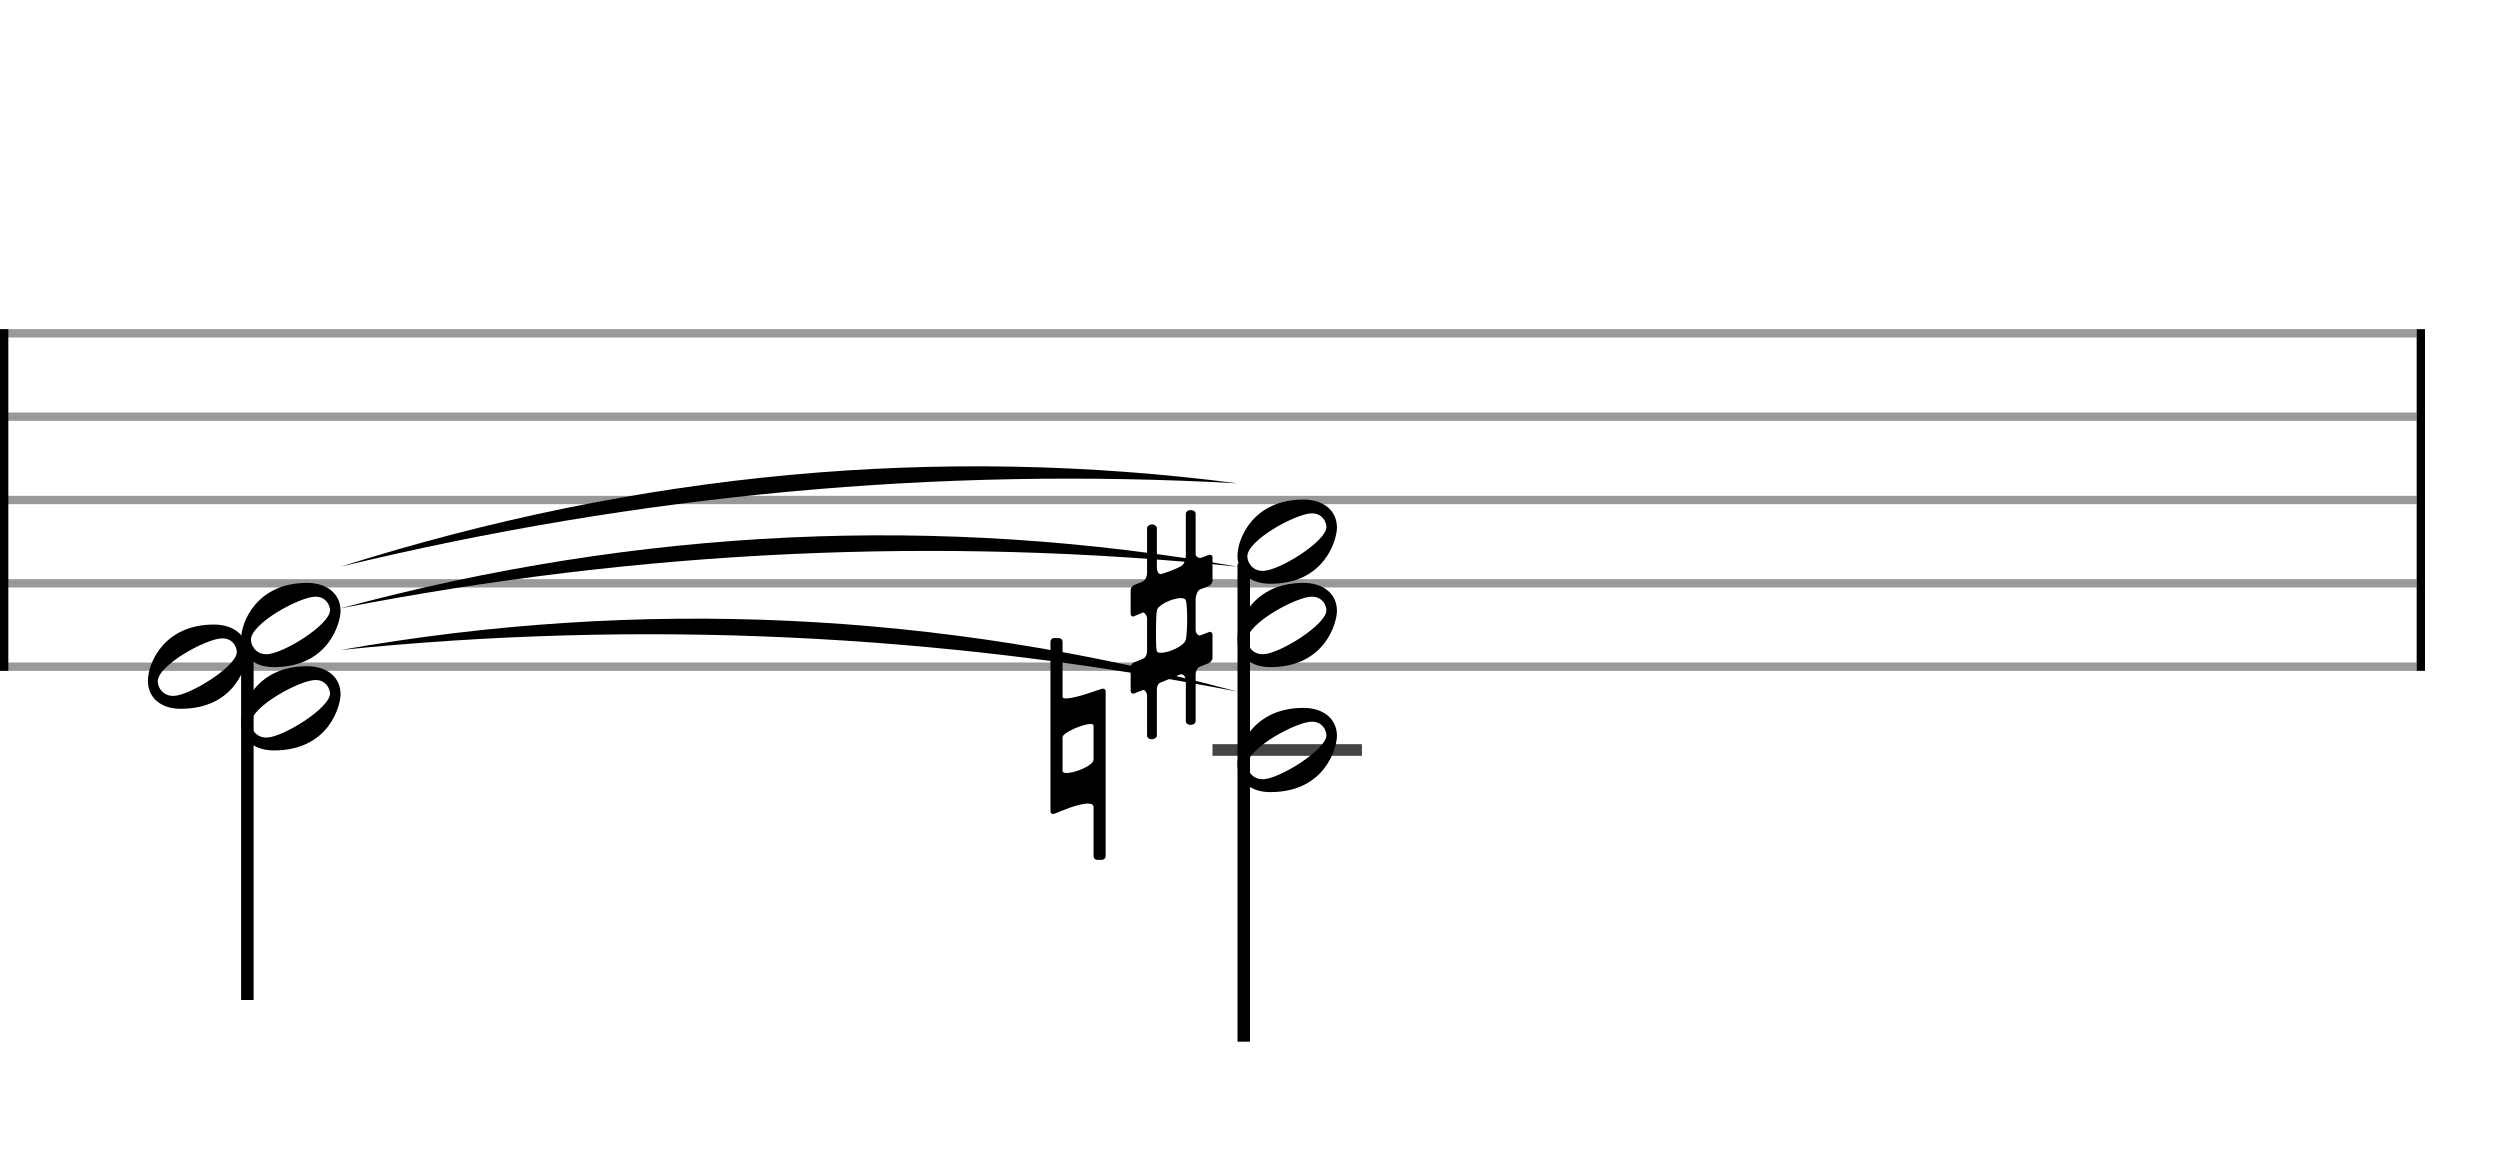 <svg xmlns="http://www.w3.org/2000/svg" stroke-width="0.3" stroke-dasharray="none" fill="black" stroke="black" font-family="Arial, sans-serif" font-size="10pt" font-weight="normal" font-style="normal" width="300" height="140" viewBox="0 0 300 140" style="width: 300px; height: 140px; border: none;"><g class="vf-stave" id="vf-auto17551" stroke-width="1" fill="#999999" stroke="#999999"><path fill="none" d="M0 40L290 40"/><path fill="none" d="M0 50L290 50"/><path fill="none" d="M0 60L290 60"/><path fill="none" d="M0 70L290 70"/><path fill="none" d="M0 80L290 80"/></g><g class="vf-stavebarline" id="vf-auto17552"><rect y="39.5" width="1" height="41" stroke="none"/></g><g class="vf-stavebarline" id="vf-auto17553"><rect x="290" y="39.5" width="1" height="41" stroke="none"/></g><g class="vf-stavenote" id="vf-auto17554"><g class="vf-stem" id="vf-auto17555" pointer-events="bounding-box"><path stroke-width="1.5" fill="none" d="M29.684 77.65L29.684 120"/></g><g class="vf-notehead" id="vf-auto17564" pointer-events="bounding-box"><path stroke="none" d="M32.865 90.054C39.52 90.054,40.868 84.635,40.868 83.315C40.868 81.237,39.211 79.946,36.853 79.946C30.843 79.946,28.934 84.607,28.934 86.685C28.934 88.847,30.619 90.054,32.865 90.054M31.967 88.51C31.124 88.51,30.619 88.061,30.338 87.583C30.226 87.359,30.113 87.05,30.113 86.769C30.113 84.803,35.982 81.602,37.863 81.602C38.65 81.602,39.071 81.967,39.38 82.445C39.492 82.697,39.604 82.95,39.604 83.231C39.604 84.972,33.904 88.51,31.967 88.51"/></g><g class="vf-notehead" id="vf-auto17563" pointer-events="bounding-box"><path stroke="none" d="M21.681 85.054C28.336 85.054,29.684 79.635,29.684 78.315C29.684 76.237,28.027 74.946,25.669 74.946C19.659 74.946,17.75 79.607,17.75 81.685C17.75 83.847,19.435 85.054,21.681 85.054M20.783 83.51C19.94 83.51,19.435 83.061,19.154 82.583C19.042 82.359,18.929 82.05,18.929 81.769C18.929 79.803,24.798 76.602,26.679 76.602C27.466 76.602,27.887 76.967,28.196 77.445C28.308 77.697,28.42 77.95,28.42 78.231C28.42 79.972,22.72 83.51,20.783 83.51"/></g><g class="vf-notehead" id="vf-auto17562" pointer-events="bounding-box"><path stroke="none" d="M32.865 80.054C39.52 80.054,40.868 74.635,40.868 73.315C40.868 71.237,39.211 69.946,36.853 69.946C30.843 69.946,28.934 74.607,28.934 76.685C28.934 78.847,30.619 80.054,32.865 80.054M31.967 78.51C31.124 78.51,30.619 78.061,30.338 77.583C30.226 77.359,30.113 77.05,30.113 76.769C30.113 74.803,35.982 71.602,37.863 71.602C38.65 71.602,39.071 71.967,39.38 72.445C39.492 72.697,39.604 72.95,39.604 73.231C39.604 74.972,33.904 78.51,31.967 78.51"/></g></g><g class="vf-stavenote" id="vf-auto17565"><path stroke-width="1.4" fill="none" stroke="#444" d="M145.5 90L163.434 90"/><g class="vf-stem" id="vf-auto17566" pointer-events="bounding-box"><path stroke-width="1.5" fill="none" d="M149.25 67.65L149.25 125"/></g><g class="vf-notehead" id="vf-auto17575" pointer-events="bounding-box"><path stroke="none" d="M152.431 95.054C159.086 95.054,160.434 89.635,160.434 88.315C160.434 86.237,158.777 84.946,156.419 84.946C150.409 84.946,148.5 89.607,148.5 91.685C148.5 93.847,150.185 95.054,152.431 95.054M151.533 93.51C150.69 93.51,150.185 93.061,149.904 92.583C149.792 92.359,149.679 92.05,149.679 91.769C149.679 89.803,155.548 86.602,157.429 86.602C158.216 86.602,158.637 86.967,158.946 87.445C159.058 87.697,159.17 87.95,159.17 88.231C159.17 89.972,153.47 93.51,151.533 93.51"/><path stroke="none" d="M131.611 82.859C131.529 82.859,131.501 82.914,131.447 82.914C131.447 82.914,128.929 83.817,127.917 83.817C127.671 83.817,127.507 83.762,127.507 83.625L127.507 77.031C127.507 76.758,127.288 76.566,127.042 76.566L126.522 76.566C126.248 76.566,126.057 76.758,126.057 77.031L126.057 97.332C126.057 97.551,126.166 97.688,126.412 97.688L126.494 97.633C126.522 97.633,126.604 97.633,126.659 97.606C127.206 97.36,129.395 96.43,130.544 96.43C130.954 96.43,131.228 96.539,131.228 96.867L131.228 102.722C131.228 102.996,131.419 103.188,131.693 103.188L132.213 103.188C132.432 103.188,132.678 102.996,132.678 102.722L132.678 82.941C132.678 82.75,132.514 82.64,132.349 82.64C132.322 82.64,132.24 82.64,132.213 82.668M127.507 88.468C127.507 87.921,129.914 86.881,130.872 86.881C131.091 86.881,131.228 86.936,131.228 87.072L131.228 91.149C131.228 91.86,128.984 92.763,127.999 92.763C127.698 92.763,127.507 92.681,127.507 92.517"/></g><g class="vf-notehead" id="vf-auto17574" pointer-events="bounding-box"><path stroke="none" d="M152.431 80.054C159.086 80.054,160.434 74.635,160.434 73.315C160.434 71.237,158.777 69.946,156.419 69.946C150.409 69.946,148.5 74.607,148.5 76.685C148.5 78.847,150.185 80.054,152.431 80.054M151.533 78.51C150.69 78.51,150.185 78.061,149.904 77.583C149.792 77.359,149.679 77.05,149.679 76.769C149.679 74.803,155.548 71.602,157.429 71.602C158.216 71.602,158.637 71.967,158.946 72.445C159.058 72.697,159.17 72.95,159.17 73.231C159.17 74.972,153.47 78.51,151.533 78.51"/><path stroke="none" d="M145.008 70.349C145.281 70.239,145.5 69.911,145.5 69.692L145.5 66.874C145.5 66.683,145.363 66.573,145.199 66.573C145.144 66.573,145.09 66.573,145.008 66.6C145.008 66.6,144.214 66.929,144.023 66.956C143.749 66.956,143.475 66.765,143.475 66.464L143.475 61.648C143.475 61.402,143.229 61.211,142.928 61.211C142.545 61.211,142.299 61.402,142.299 61.648L142.299 66.765C142.244 67.148,142.135 67.668,141.779 67.914C141.314 68.187,139.973 68.735,139.289 68.899C138.961 68.899,138.824 68.434,138.824 68.105L138.824 63.372C138.824 63.153,138.551 62.934,138.277 62.934C137.894 62.934,137.648 63.153,137.648 63.372L137.648 68.707C137.648 69.254,137.401 69.637,137.183 69.747C136.936 69.884,136.143 70.185,136.143 70.185C135.869 70.267,135.678 70.595,135.678 70.814L135.678 73.632C135.678 73.851,135.787 73.988,136.033 73.988L136.116 73.933C136.143 73.933,136.745 73.687,137.046 73.55L137.1 73.495C137.401 73.495,137.648 73.906,137.648 74.207L137.648 78.119C137.648 78.557,137.456 78.912,137.21 79.022C136.991 79.104,136.143 79.46,136.143 79.46C135.869 79.542,135.678 79.843,135.678 80.089L135.678 82.88C135.678 83.126,135.787 83.235,136.033 83.235L136.116 83.208C136.143 83.208,136.69 82.962,137.046 82.852C137.1 82.798,137.128 82.798,137.183 82.798C137.456 82.798,137.648 83.235,137.648 83.427L137.648 88.27C137.648 88.516,137.894 88.707,138.168 88.707C138.551 88.707,138.824 88.516,138.824 88.27L138.824 82.798C138.824 82.278,139.016 82.004,139.235 81.922L141.615 80.937C141.615 80.937,141.67 80.937,141.67 80.937L141.752 80.91C142.107 80.91,142.299 81.375,142.299 81.621L142.299 86.546C142.299 86.792,142.545 86.984,142.819 86.984C143.229 86.984,143.475 86.792,143.475 86.546L143.475 80.937C143.475 80.636,143.64 80.171,143.913 80.034C144.187 79.925,145.008 79.596,145.008 79.596C145.281 79.487,145.5 79.186,145.5 78.94L145.5 76.149C145.5 75.958,145.363 75.821,145.199 75.821C145.144 75.821,145.09 75.821,145.008 75.876L143.995 76.259C143.749 76.259,143.475 76.012,143.475 75.547L143.475 71.881C143.475 71.607,143.667 70.869,143.995 70.732M142.299 76.778C142.053 77.572,140.22 78.338,139.289 78.338C139.07 78.338,138.879 78.283,138.824 78.146C138.742 77.982,138.715 77.134,138.715 76.176C138.715 74.973,138.742 73.577,138.824 73.276C138.906 72.592,140.712 71.772,141.697 71.772C141.971 71.772,142.217 71.854,142.299 72.018C142.381 72.209,142.463 73.194,142.463 74.261C142.463 75.328,142.381 76.423,142.299 76.778"/></g><g class="vf-notehead" id="vf-auto17573" pointer-events="bounding-box"><path stroke="none" d="M152.431 70.054C159.086 70.054,160.434 64.635,160.434 63.315C160.434 61.237,158.777 59.946,156.419 59.946C150.409 59.946,148.5 64.607,148.5 66.685C148.5 68.847,150.185 70.054,152.431 70.054M151.533 68.51C150.69 68.51,150.185 68.061,149.904 67.583C149.792 67.359,149.679 67.05,149.679 66.769C149.679 64.803,155.548 61.602,157.429 61.602C158.216 61.602,158.637 61.967,158.946 62.445C159.058 62.697,159.17 62.95,159.17 63.231C159.17 64.972,153.47 68.51,151.533 68.51"/></g></g><g class="vf-stavetie" id="vf-auto17581"><path stroke="none" d="M40.868 78Q94.684 72.5,148.5 83Q94.684 68.5,40.868 78Z"/><path stroke="none" d="M40.868 73Q94.684 62.5,148.5 68Q94.684 58.5,40.868 73Z"/><path stroke="none" d="M40.868 68Q94.684 55,148.5 58Q94.684 51,40.868 68Z"/></g></svg>